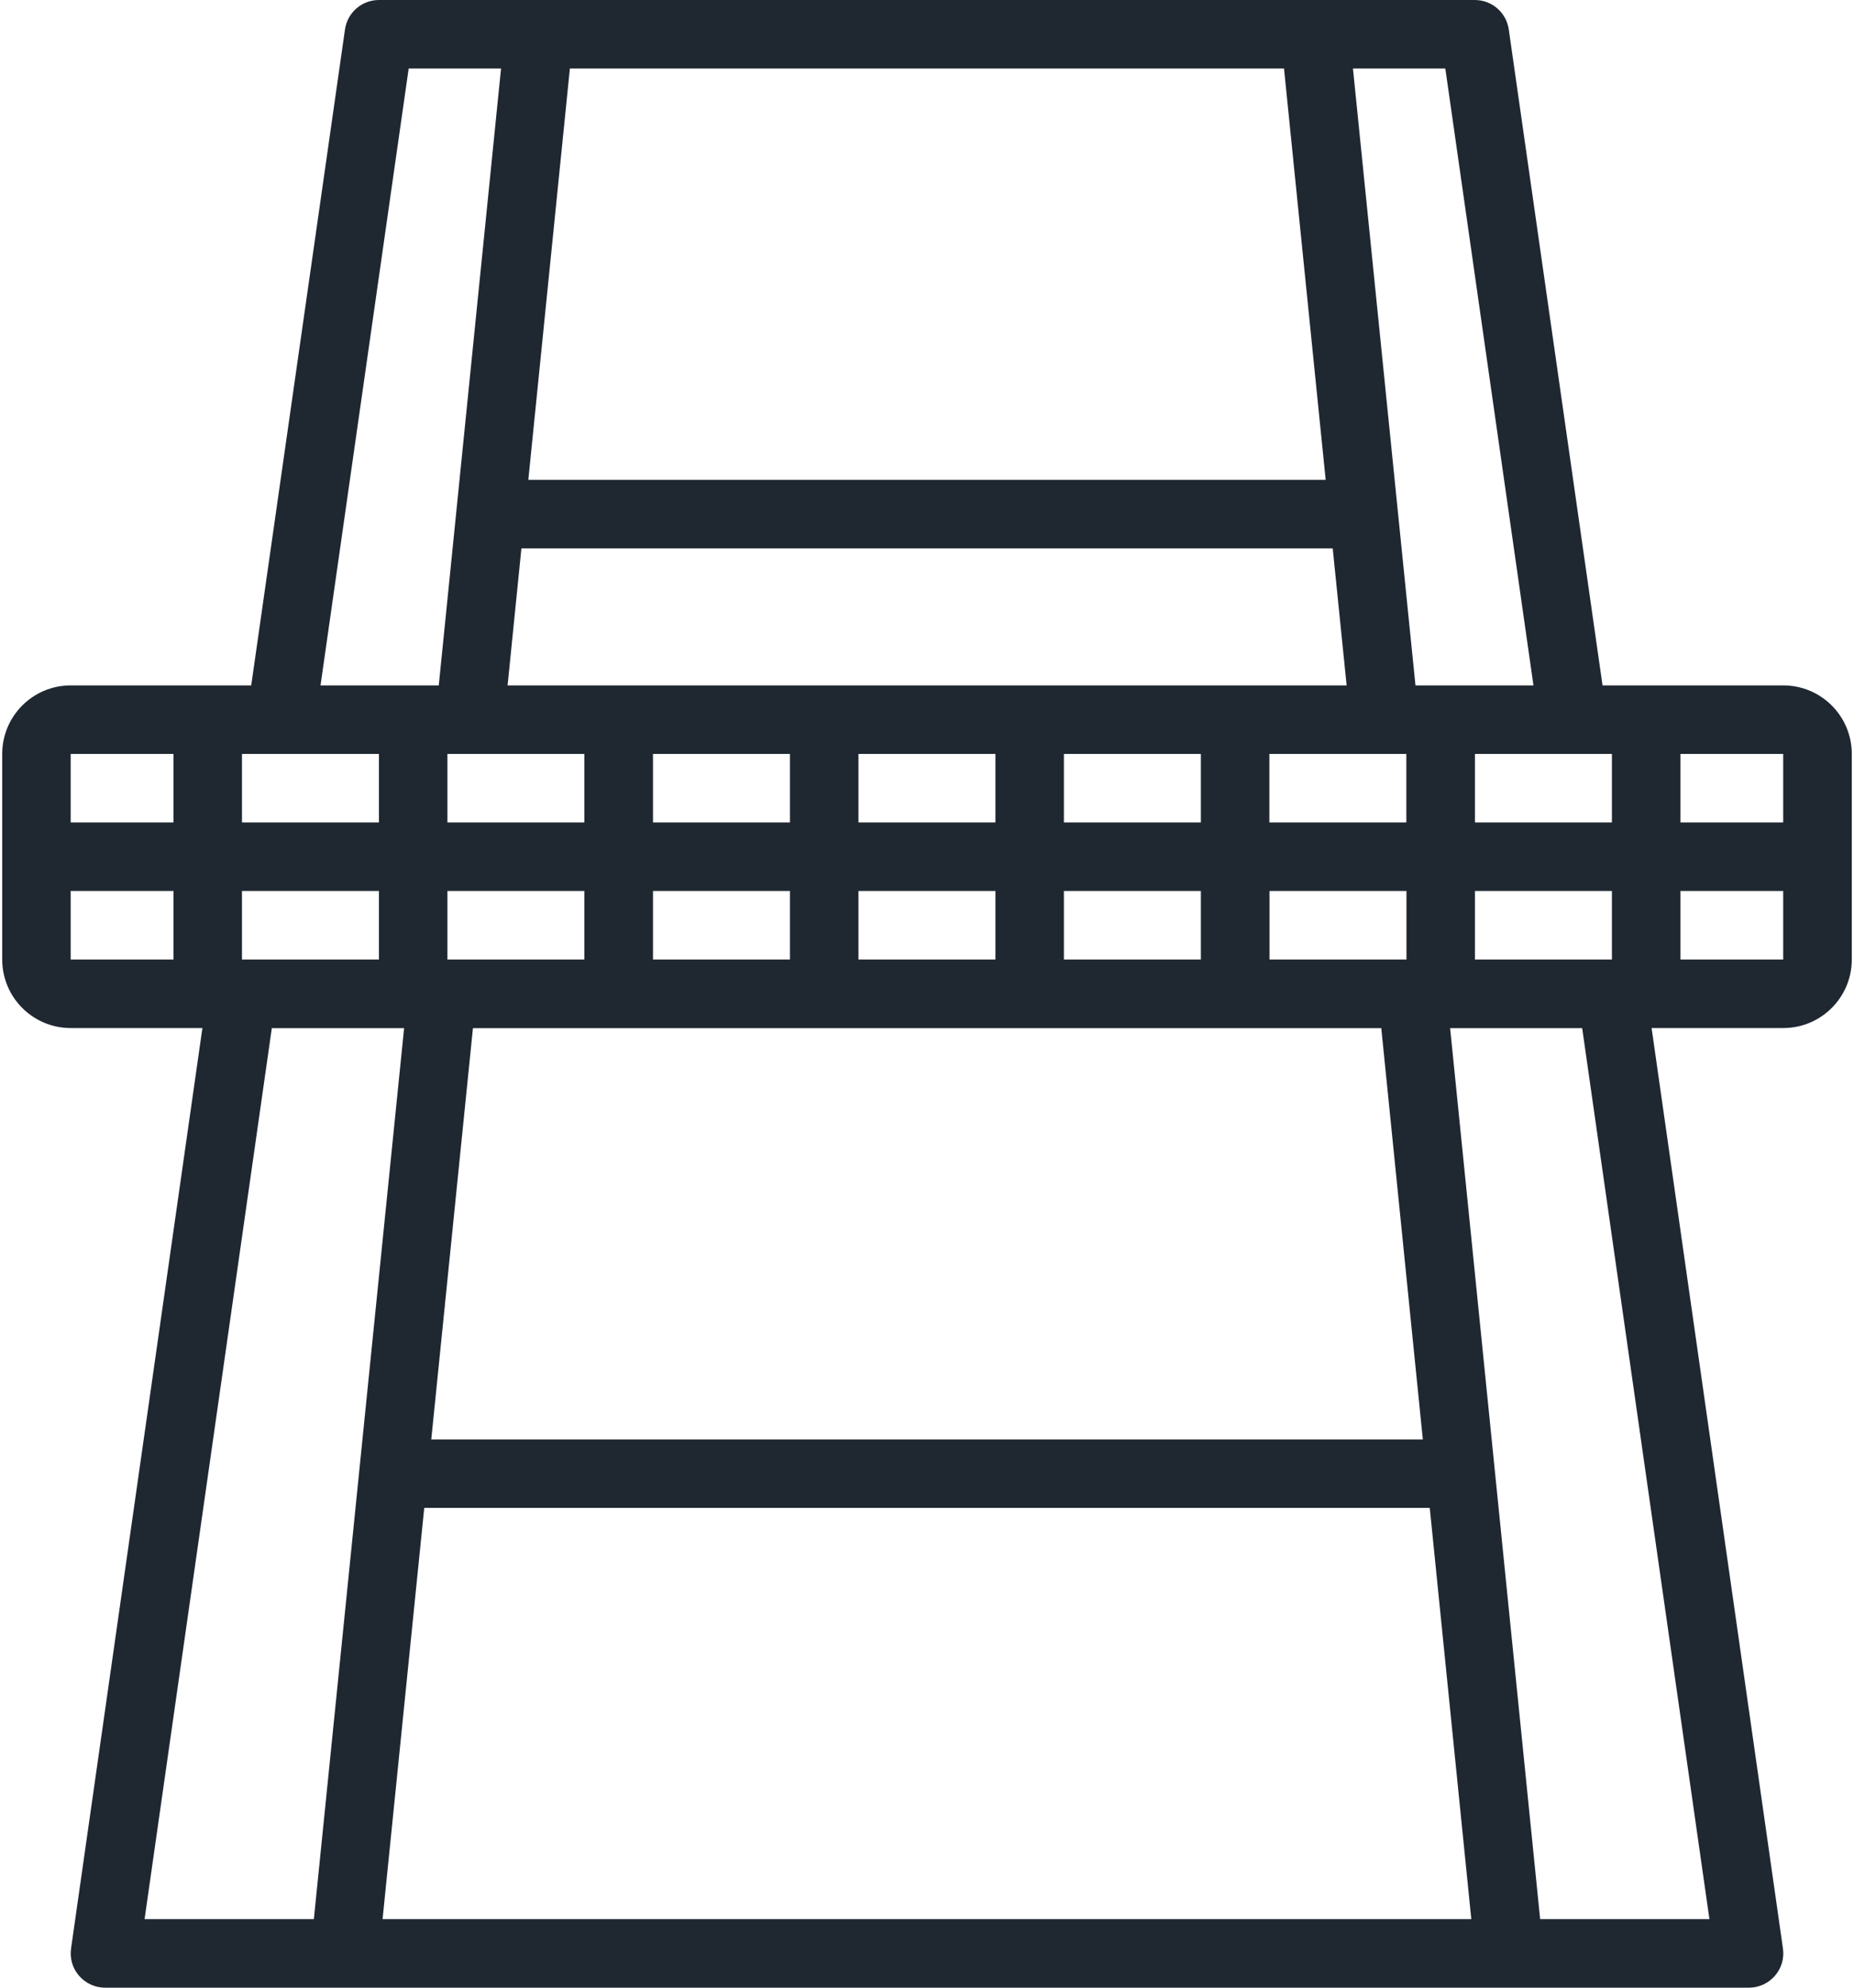 <svg width="140" height="150" viewBox="0 0 140 150" fill="none" xmlns="http://www.w3.org/2000/svg">
<path d="M134.653 51.724H121.012L113.931 2.219C113.745 0.946 112.658 0 111.367 0H28.615C27.324 0 26.237 0.946 26.051 2.219L18.97 51.724H5.338C2.483 51.724 0.167 54.04 0.167 56.895V72.41C0.167 75.265 2.483 77.581 5.338 77.581H15.284L5.365 147.047C5.259 147.79 5.48 148.541 5.975 149.107C6.47 149.673 7.177 150 7.929 150H132.071C132.823 150 133.53 149.673 134.025 149.107C134.52 148.541 134.741 147.79 134.635 147.047L124.716 77.581H134.661C137.517 77.581 139.833 75.265 139.833 72.41V56.895C139.833 54.04 137.517 51.724 134.661 51.724H134.653ZM134.653 62.067H126.891V56.895H134.653V62.067ZM111.376 72.41V67.238H121.719V72.41H111.376ZM18.272 72.41V67.238H28.615V72.41H18.272ZM39.373 41.381H100.636L101.688 51.724H38.33L39.373 41.381ZM106.205 72.41H95.862V67.238H106.205V72.41ZM33.786 72.41V67.238H44.129V72.41H33.786ZM90.681 56.895V62.067H80.338V56.895H90.681ZM75.167 62.067H64.824V56.895H75.167V62.067ZM59.653 62.067H49.309V56.895H59.653V62.067ZM44.129 62.067H33.786V56.895H44.129V62.067ZM49.309 67.238H59.653V72.41H49.309V67.238ZM64.824 67.238H75.167V72.41H64.824V67.238ZM80.338 67.238H90.681V72.41H80.338V67.238ZM95.853 62.067V56.895H106.196V62.067H95.853ZM28.615 62.067H18.272V56.895H28.615V62.067ZM35.713 77.59H104.304L107.442 108.628H32.566L35.713 77.59ZM111.376 62.067V56.895H121.719V62.067H111.376ZM115.788 51.724H106.886L102.165 5.171H109.14L115.796 51.724H115.788ZM96.958 5.171L100.105 36.209H39.895L43.033 5.171H96.958ZM30.86 5.171H37.835L33.132 51.724H24.203L30.86 5.171ZM13.1 56.895V62.067H5.338V56.895H13.1ZM5.338 67.238H13.1V72.41H5.338V67.238ZM20.517 77.59H30.515L23.7 144.829H10.917L20.526 77.59H20.517ZM28.889 144.829L32.036 113.791H107.964L111.102 144.829H28.889ZM129.083 144.829H116.3L109.502 77.59H119.474L129.083 144.829ZM126.891 72.41V67.238H134.653V72.41H126.891Z" fill="#1F2831"/>
</svg>
